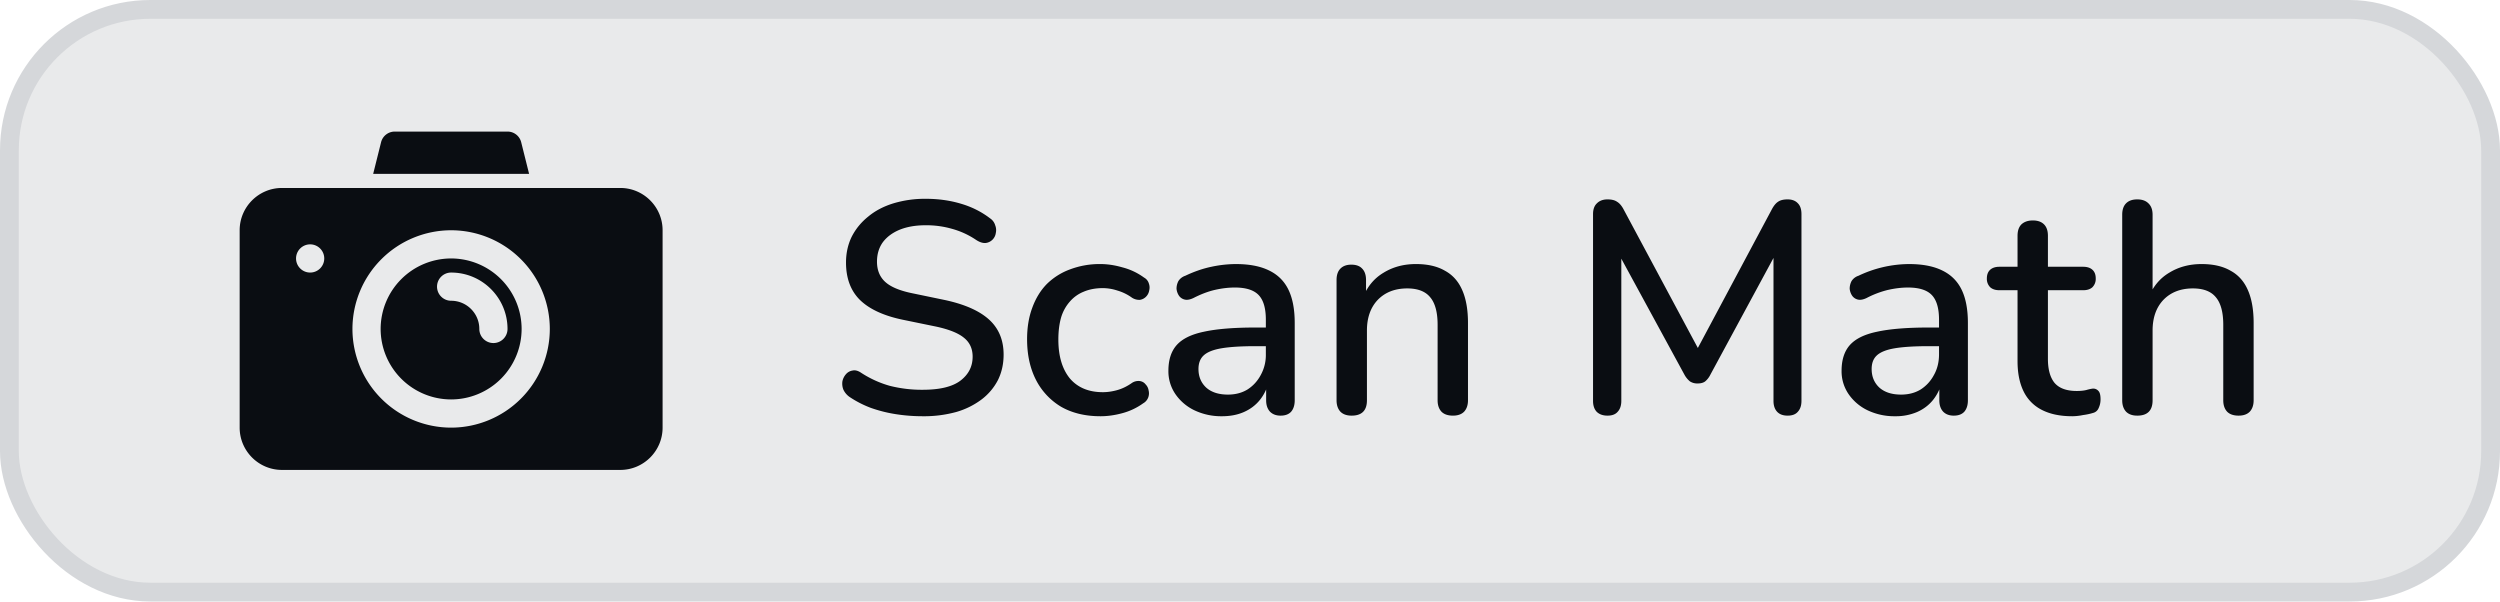 <svg xmlns="http://www.w3.org/2000/svg" width="133" height="32" fill="none" viewBox="0 0 133 32">
    <rect width="132" height="31" x=".5" y=".5" fill="#E9EAEB" rx="7.5"/>
    <rect width="132" height="31" x=".5" y=".5" stroke="#D5D7DA" rx="7.5"/>
    <path fill="#0A0D12" d="M24 13.75a3.754 3.754 0 0 0-3.75 3.75A3.754 3.754 0 0 0 24 21.25a3.754 3.754 0 0 0 3.75-3.75A3.754 3.754 0 0 0 24 13.75Zm2.25 4.5a.75.75 0 0 1-.75-.75c0-.827-.673-1.5-1.5-1.5a.75.75 0 0 1 0-1.5c1.654 0 3 1.345 3 3a.75.75 0 0 1-.75.75Zm1.898-9-.42-1.682A.75.75 0 0 0 27 7h-6a.75.75 0 0 0-.727.568l-.42 1.682h8.294Z"/>
    <path fill="#0A0D12" d="M33 10H15c-1.24 0-2.25 1.01-2.25 2.25v10.5c0 1.24 1.01 2.25 2.25 2.25h18c1.24 0 2.25-1.01 2.25-2.25v-10.5c0-1.24-1.01-2.25-2.25-2.25Zm-16.5 4.5a.75.75 0 1 1 0-1.5.75.75 0 0 1 0 1.5Zm7.5 8.25a5.256 5.256 0 0 1-5.25-5.25A5.256 5.256 0 0 1 24 12.25a5.256 5.256 0 0 1 5.25 5.25A5.256 5.256 0 0 1 24 22.75Zm25.088-.606c-.491 0-.971-.037-1.44-.112a7.338 7.338 0 0 1-1.328-.336 5.526 5.526 0 0 1-1.12-.576.982.982 0 0 1-.336-.4.876.876 0 0 1-.048-.432.82.82 0 0 1 .192-.384.58.58 0 0 1 .352-.192c.138-.032.293.01.464.128.48.31.986.539 1.52.688a6.918 6.918 0 0 0 1.744.208c.906 0 1.573-.16 2-.48.437-.33.656-.757.656-1.28 0-.427-.155-.763-.464-1.008-.31-.256-.827-.459-1.552-.608l-1.712-.352c-1.014-.213-1.771-.565-2.272-1.056-.491-.49-.736-1.152-.736-1.984 0-.501.101-.96.304-1.376.213-.416.506-.773.88-1.072.373-.31.821-.544 1.344-.704a5.826 5.826 0 0 1 1.712-.24c.661 0 1.28.085 1.856.256.586.17 1.109.432 1.568.784a.66.66 0 0 1 .272.368.697.697 0 0 1 .032.416.617.617 0 0 1-.544.528c-.15.01-.315-.043-.496-.16a4.325 4.325 0 0 0-1.28-.592 4.945 4.945 0 0 0-1.424-.192c-.523 0-.982.08-1.376.24-.384.16-.683.384-.896.672-.203.288-.304.63-.304 1.024 0 .448.144.805.432 1.072.288.267.768.47 1.44.608l1.696.352c1.066.224 1.861.57 2.384 1.04.522.47.784 1.093.784 1.872 0 .501-.102.955-.304 1.36a3.044 3.044 0 0 1-.864 1.024 4.158 4.158 0 0 1-1.36.672 6.47 6.47 0 0 1-1.776.224Zm9.457 0c-.8 0-1.494-.165-2.08-.496a3.53 3.53 0 0 1-1.344-1.424c-.32-.619-.48-1.344-.48-2.176 0-.619.09-1.173.272-1.664.181-.501.437-.923.768-1.264a3.432 3.432 0 0 1 1.232-.784 4.443 4.443 0 0 1 1.632-.288c.373 0 .762.059 1.168.176.416.107.8.288 1.152.544a.528.528 0 0 1 .256.32c.042.117.048.24.016.368a.608.608 0 0 1-.176.336.573.573 0 0 1-.32.16.722.722 0 0 1-.416-.112 2.547 2.547 0 0 0-.784-.384 2.519 2.519 0 0 0-.768-.128c-.384 0-.726.064-1.024.192a1.911 1.911 0 0 0-.736.528 2.237 2.237 0 0 0-.464.848c-.096.341-.144.73-.144 1.168 0 .875.202 1.563.608 2.064.416.49 1.002.736 1.76.736.245 0 .501-.037.768-.112.266-.075.528-.203.784-.384a.628.628 0 0 1 .416-.096c.128.021.23.08.304.176a.574.574 0 0 1 .16.32.624.624 0 0 1-.016.368.601.601 0 0 1-.272.32 3.377 3.377 0 0 1-1.12.528c-.395.107-.779.16-1.152.16Zm6.462 0a3.314 3.314 0 0 1-1.472-.32 2.58 2.58 0 0 1-1.008-.864 2.148 2.148 0 0 1-.368-1.232c0-.576.144-1.03.432-1.36.299-.341.784-.581 1.456-.72.683-.15 1.6-.224 2.752-.224h.752v.992h-.736c-.768 0-1.376.037-1.824.112-.448.075-.768.203-.96.384-.181.17-.272.41-.272.72 0 .405.139.736.416.992.277.245.661.368 1.152.368.395 0 .741-.09 1.04-.272.299-.192.533-.448.704-.768a2.2 2.2 0 0 0 .272-1.104v-1.84c0-.608-.128-1.045-.384-1.312-.256-.267-.677-.4-1.264-.4-.341 0-.699.043-1.072.128-.363.085-.741.23-1.136.432-.181.085-.336.112-.464.08a.51.51 0 0 1-.304-.208.803.803 0 0 1-.128-.368c0-.139.032-.272.096-.4a.683.683 0 0 1 .368-.288c.47-.224.933-.384 1.392-.48a6.34 6.34 0 0 1 1.296-.144c.715 0 1.301.112 1.76.336.47.224.816.565 1.04 1.024.224.459.336 1.05.336 1.776v4.112c0 .256-.064.459-.192.608-.128.139-.315.208-.56.208-.235 0-.421-.07-.56-.208-.139-.15-.208-.352-.208-.608v-1.04h.144a2.394 2.394 0 0 1-.48 1.024c-.224.277-.507.49-.848.64-.341.15-.73.224-1.168.224Zm6.898-.032c-.256 0-.454-.07-.592-.208-.139-.15-.208-.352-.208-.608v-6.4c0-.267.07-.47.208-.608.138-.139.33-.208.576-.208.256 0 .448.07.576.208.138.139.208.341.208.608v1.248l-.176-.288c.234-.597.602-1.045 1.104-1.344.501-.31 1.077-.464 1.728-.464.618 0 1.13.117 1.536.352.416.224.725.57.928 1.04.202.459.304 1.04.304 1.744v4.112c0 .256-.07.459-.208.608-.139.139-.336.208-.592.208-.267 0-.47-.07-.608-.208-.139-.15-.208-.352-.208-.608V17.28c0-.672-.134-1.163-.4-1.472-.256-.31-.662-.464-1.216-.464-.65 0-1.174.203-1.568.608-.384.405-.576.95-.576 1.632v3.712c0 .544-.272.816-.816.816Zm13.613 0c-.245 0-.437-.07-.576-.208-.128-.139-.192-.33-.192-.576v-9.936c0-.256.07-.448.208-.576.139-.139.326-.208.56-.208.224 0 .395.043.512.128.128.075.246.213.352.416l4.192 7.824h-.496l4.176-7.824c.107-.203.219-.341.336-.416.118-.085.288-.128.512-.128.235 0 .416.07.544.208.128.128.192.32.192.576v9.936c0 .245-.064.437-.192.576-.117.139-.298.208-.544.208-.245 0-.432-.07-.56-.208-.128-.139-.192-.33-.192-.576v-8.256h.352l-3.712 6.864a1.09 1.09 0 0 1-.272.352c-.096.075-.23.112-.4.112a.71.71 0 0 1-.416-.112 1.214 1.214 0 0 1-.288-.352l-3.744-6.88h.384v8.272c0 .245-.064.437-.192.576-.117.139-.298.208-.544.208Zm15.302.032a3.316 3.316 0 0 1-1.472-.32 2.58 2.58 0 0 1-1.008-.864 2.148 2.148 0 0 1-.368-1.232c0-.576.144-1.03.431-1.36.3-.341.784-.581 1.456-.72.683-.15 1.601-.224 2.753-.224h.752v.992h-.736c-.768 0-1.376.037-1.824.112-.448.075-.768.203-.96.384-.182.17-.272.41-.272.72 0 .405.138.736.415.992.278.245.662.368 1.153.368.394 0 .741-.09 1.04-.272.298-.192.533-.448.704-.768.181-.32.272-.688.272-1.104v-1.84c0-.608-.128-1.045-.384-1.312-.256-.267-.678-.4-1.264-.4-.342 0-.699.043-1.072.128a5.04 5.04 0 0 0-1.137.432c-.18.085-.336.112-.464.08a.51.51 0 0 1-.303-.208.803.803 0 0 1-.129-.368c0-.139.032-.272.096-.4a.683.683 0 0 1 .369-.288 6.33 6.33 0 0 1 2.688-.624c.714 0 1.301.112 1.76.336.469.224.816.565 1.04 1.024.224.459.336 1.05.336 1.776v4.112c0 .256-.064.459-.192.608-.128.139-.315.208-.56.208-.235 0-.422-.07-.56-.208-.139-.15-.208-.352-.208-.608v-1.04h.144a2.41 2.41 0 0 1-.48 1.024c-.224.277-.507.49-.848.64a2.88 2.88 0 0 1-1.168.224Zm9.425 0c-.64 0-1.178-.112-1.616-.336a2.15 2.15 0 0 1-.976-.992c-.213-.437-.32-.97-.32-1.6V15.44h-.96c-.213 0-.378-.053-.496-.16a.629.629 0 0 1-.176-.464c0-.203.059-.357.176-.464.118-.107.283-.16.496-.16h.96v-1.648c0-.267.07-.47.208-.608.15-.139.352-.208.608-.208s.454.07.592.208c.139.139.208.341.208.608v1.648h1.872c.214 0 .379.053.496.16.118.107.176.261.176.464a.625.625 0 0 1-.176.464c-.117.107-.282.16-.496.16h-1.872v3.648c0 .565.118.992.352 1.28.246.288.64.432 1.184.432.192 0 .358-.016.496-.048.15-.043.272-.07.368-.08.118 0 .214.043.288.128.075.075.112.224.112.448 0 .16-.032.31-.096.448a.433.433 0 0 1-.304.272 3.15 3.15 0 0 1-.528.112 2.958 2.958 0 0 1-.576.064Zm3.457-.032c-.256 0-.454-.07-.592-.208-.139-.15-.208-.352-.208-.608v-9.872c0-.267.069-.47.208-.608.138-.139.336-.208.592-.208.256 0 .453.07.592.208.149.139.224.341.224.608v4.432h-.224c.234-.597.602-1.045 1.104-1.344.501-.31 1.077-.464 1.728-.464.618 0 1.13.117 1.536.352.416.224.725.57.928 1.04.202.459.304 1.04.304 1.744v4.112c0 .256-.07.459-.208.608-.139.139-.336.208-.592.208-.267 0-.47-.07-.608-.208-.139-.15-.208-.352-.208-.608V17.28c0-.672-.134-1.163-.4-1.472-.256-.31-.662-.464-1.216-.464-.651 0-1.174.203-1.568.608-.384.405-.576.95-.576 1.632v3.712c0 .544-.272.816-.816.816Z"/>
</svg>
